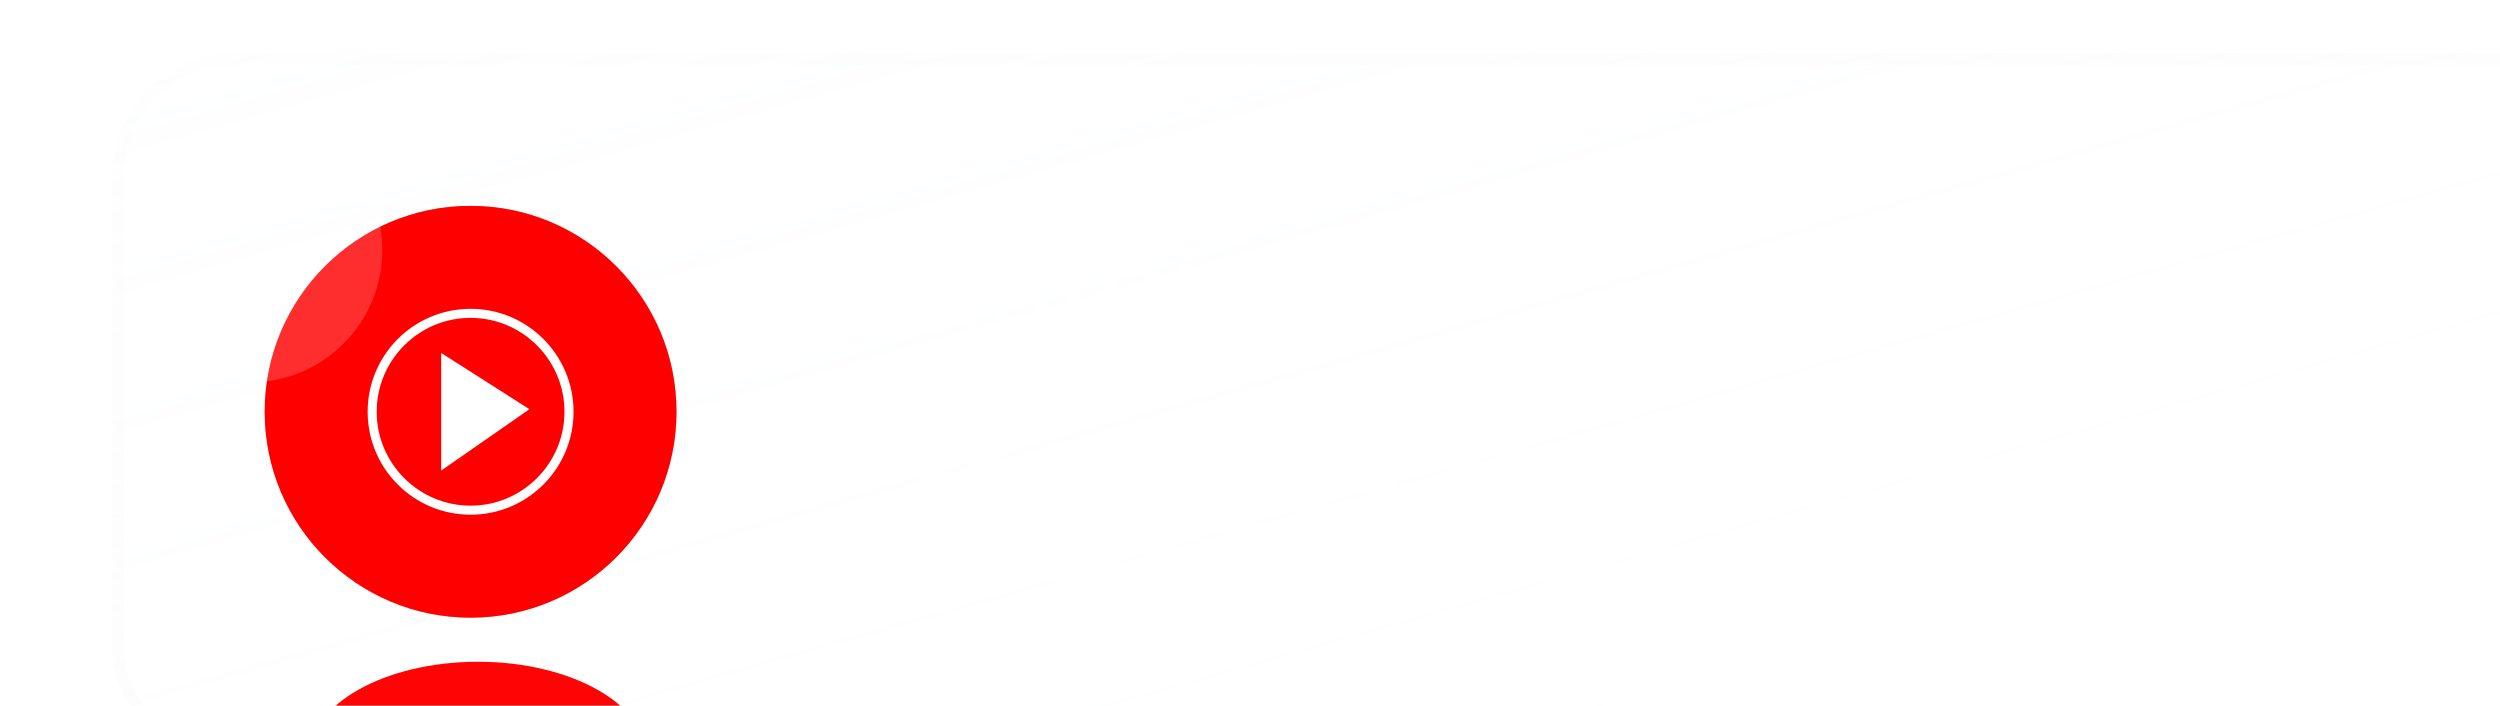 <svg width="170" height="48" viewBox="0 0 170 48" fill="none" xmlns="http://www.w3.org/2000/svg">
<g filter="url(#filter0_bdi_58_12437)">
<g clip-path="url(#clip0_58_12437)">
<rect width="170" height="48" rx="8" fill="url(#paint0_linear_58_12437)" fill-opacity="0.04" shape-rendering="crispEdges"/>
<g style="mix-blend-mode:plus-lighter" opacity="0.5" filter="url(#filter1_f_58_12437)">
<path d="M24 38C31.732 38 38 31.732 38 24C38 16.268 31.732 10 24 10C16.268 10 10 16.268 10 24C10 31.732 16.268 38 24 38Z" fill="#FF0000"/>
<path d="M24 17.615C27.521 17.615 30.385 20.479 30.385 24C30.385 27.521 27.521 30.385 24 30.385C20.479 30.385 17.615 27.521 17.615 24C17.615 20.479 20.479 17.615 24 17.615ZM24 17C20.133 17 17 20.133 17 24C17 27.867 20.133 31 24 31C27.867 31 31 27.867 31 24C31 20.133 27.867 17 24 17Z" fill="white"/>
<path d="M22 28L28 23.826L22 20V28Z" fill="white"/>
</g>
<path d="M52.615 18.5V12.159H53.406V17.788H56.465V18.5H52.615ZM58.007 13.156C57.743 13.156 57.528 12.941 57.528 12.677C57.528 12.409 57.743 12.198 58.007 12.198C58.275 12.198 58.486 12.409 58.486 12.677C58.486 12.941 58.275 13.156 58.007 13.156ZM57.625 18.5V13.93H58.389V18.5H57.625ZM61.412 18.588C60.336 18.588 59.685 18.039 59.593 17.221L59.589 17.182H60.353L60.362 17.226C60.454 17.683 60.793 17.951 61.417 17.951C62.036 17.951 62.406 17.691 62.406 17.278V17.274C62.406 16.944 62.234 16.76 61.716 16.632L60.99 16.456C60.129 16.25 59.712 15.85 59.712 15.191V15.187C59.712 14.4 60.402 13.842 61.39 13.842C62.392 13.842 63.03 14.426 63.087 15.191L63.091 15.248H62.362L62.357 15.217C62.296 14.773 61.957 14.479 61.39 14.479C60.837 14.479 60.494 14.747 60.494 15.151V15.156C60.494 15.468 60.7 15.683 61.206 15.806L61.931 15.982C62.854 16.206 63.188 16.571 63.188 17.221V17.226C63.188 18.025 62.432 18.588 61.412 18.588ZM65.829 18.588C64.989 18.588 64.576 18.21 64.576 17.335V14.562H63.908V13.93H64.576V12.695H65.367V13.93H66.237V14.562H65.367V17.331C65.367 17.819 65.582 17.955 65.991 17.955C66.083 17.955 66.171 17.942 66.237 17.938V18.557C66.141 18.57 65.978 18.588 65.829 18.588ZM69.168 18.588C67.854 18.588 67.063 17.669 67.063 16.232V16.228C67.063 14.813 67.872 13.842 69.12 13.842C70.368 13.842 71.128 14.769 71.128 16.14V16.421H67.837C67.854 17.362 68.373 17.911 69.186 17.911C69.766 17.911 70.174 17.621 70.306 17.23L70.319 17.19H71.071L71.062 17.234C70.913 17.99 70.166 18.588 69.168 18.588ZM69.115 14.519C68.452 14.519 67.933 14.971 67.85 15.824H70.35C70.275 14.936 69.783 14.519 69.115 14.519ZM72.261 18.5V13.93H73.026V14.58H73.044C73.29 14.154 73.756 13.842 74.45 13.842C75.452 13.842 76.032 14.492 76.032 15.534V18.5H75.267V15.67C75.267 14.927 74.92 14.519 74.217 14.519C73.496 14.519 73.026 15.033 73.026 15.81V18.5H72.261ZM81.467 18.588C80.197 18.588 79.349 17.669 79.349 16.215V16.206C79.349 14.752 80.202 13.842 81.463 13.842C82.724 13.842 83.581 14.747 83.581 16.206V16.215C83.581 17.674 82.728 18.588 81.467 18.588ZM81.472 17.911C82.276 17.911 82.799 17.287 82.799 16.215V16.206C82.799 15.134 82.272 14.519 81.463 14.519C80.668 14.519 80.131 15.138 80.131 16.206V16.215C80.131 17.291 80.663 17.911 81.472 17.911ZM84.715 18.5V13.93H85.479V14.58H85.497C85.743 14.154 86.209 13.842 86.903 13.842C87.905 13.842 88.485 14.492 88.485 15.534V18.5H87.72V15.67C87.72 14.927 87.373 14.519 86.67 14.519C85.949 14.519 85.479 15.033 85.479 15.81V18.5H84.715Z" fill="white"/>
<path d="M56.172 35.5V30.883L52.203 24.227H54.148L57.023 29.203H57.078L59.953 24.227H61.898L57.922 30.883V35.5H56.172ZM64.898 35.664C62.539 35.664 61 34.031 61 31.391V31.375C61 28.75 62.555 27.125 64.891 27.125C67.234 27.125 68.797 28.742 68.797 31.375V31.391C68.797 34.039 67.25 35.664 64.898 35.664ZM64.906 34.25C66.227 34.25 67.07 33.203 67.07 31.391V31.375C67.07 29.578 66.211 28.539 64.891 28.539C63.594 28.539 62.727 29.578 62.727 31.375V31.391C62.727 33.211 63.586 34.25 64.906 34.25ZM72.898 35.664C71.094 35.664 70.062 34.5 70.062 32.609V27.281H71.75V32.281C71.75 33.523 72.328 34.211 73.5 34.211C74.688 34.211 75.453 33.359 75.453 32.078V27.281H77.148V35.5H75.453V34.266H75.414C74.984 35.094 74.148 35.664 72.898 35.664ZM80.352 35.5V25.734H76.898V24.227H85.547V25.734H82.102V35.5H80.352ZM88.07 35.664C86.266 35.664 85.234 34.5 85.234 32.609V27.281H86.922V32.281C86.922 33.523 87.5 34.211 88.672 34.211C89.859 34.211 90.625 33.359 90.625 32.078V27.281H92.32V35.5H90.625V34.266H90.586C90.156 35.094 89.32 35.664 88.07 35.664ZM98.359 35.664C97.18 35.664 96.266 35.07 95.781 34.109H95.742V35.5H94.055V24.227H95.742V28.68H95.781C96.273 27.711 97.211 27.125 98.375 27.125C100.438 27.125 101.797 28.766 101.797 31.383V31.391C101.797 34.008 100.445 35.664 98.359 35.664ZM97.914 34.211C99.242 34.211 100.07 33.141 100.07 31.391V31.383C100.07 29.648 99.242 28.57 97.914 28.57C96.641 28.57 95.734 29.68 95.734 31.383V31.391C95.734 33.102 96.633 34.211 97.914 34.211ZM106.609 35.664C104.195 35.664 102.734 34.016 102.734 31.422V31.414C102.734 28.844 104.219 27.125 106.523 27.125C108.828 27.125 110.242 28.781 110.242 31.25V31.82H104.422C104.453 33.375 105.305 34.281 106.648 34.281C107.648 34.281 108.312 33.766 108.523 33.148L108.547 33.086H110.148L110.133 33.172C109.867 34.477 108.602 35.664 106.609 35.664ZM106.531 28.508C105.438 28.508 104.594 29.25 104.445 30.625H108.57C108.43 29.203 107.633 28.508 106.531 28.508ZM115.008 35.5V24.227H117.031L120.68 33.227H120.727L124.383 24.227H126.398V35.5H124.805V27.18H124.75L121.352 35.5H120.055L116.656 27.18H116.602V35.5H115.008ZM131.07 35.664C129.266 35.664 128.234 34.5 128.234 32.609V27.281H129.922V32.281C129.922 33.523 130.5 34.211 131.672 34.211C132.859 34.211 133.625 33.359 133.625 32.078V27.281H135.32V35.5H133.625V34.266H133.586C133.156 35.094 132.32 35.664 131.07 35.664ZM140.07 35.664C138.016 35.664 136.812 34.648 136.641 33.148L136.633 33.078H138.305L138.32 33.156C138.477 33.914 139.039 34.359 140.078 34.359C141.094 34.359 141.703 33.938 141.703 33.273V33.266C141.703 32.734 141.406 32.43 140.523 32.219L139.18 31.914C137.617 31.555 136.844 30.805 136.844 29.609V29.602C136.844 28.133 138.125 27.125 140.016 27.125C141.961 27.125 143.133 28.211 143.219 29.609L143.227 29.703H141.641L141.633 29.648C141.531 28.93 140.969 28.43 140.016 28.43C139.109 28.43 138.539 28.859 138.539 29.516V29.523C138.539 30.031 138.875 30.375 139.758 30.586L141.094 30.891C142.773 31.281 143.414 31.945 143.414 33.125V33.133C143.414 34.633 142.008 35.664 140.07 35.664ZM145.641 26.016C145.094 26.016 144.656 25.578 144.656 25.047C144.656 24.508 145.094 24.07 145.641 24.07C146.195 24.07 146.625 24.508 146.625 25.047C146.625 25.578 146.195 26.016 145.641 26.016ZM144.797 35.5V27.281H146.484V35.5H144.797ZM151.758 35.664C149.359 35.664 147.859 34.016 147.859 31.383V31.375C147.859 28.773 149.391 27.125 151.734 27.125C153.852 27.125 155.133 28.484 155.273 30.031L155.281 30.086H153.672L153.656 30.023C153.477 29.219 152.852 28.539 151.75 28.539C150.438 28.539 149.586 29.633 149.586 31.391V31.398C149.586 33.195 150.453 34.25 151.758 34.25C152.797 34.25 153.461 33.648 153.664 32.758L153.672 32.695H155.297L155.289 32.75C155.109 34.398 153.734 35.664 151.758 35.664Z" fill="white"/>
<path d="M24 38C31.732 38 38 31.732 38 24C38 16.268 31.732 10 24 10C16.268 10 10 16.268 10 24C10 31.732 16.268 38 24 38Z" fill="#FF0000"/>
<path d="M24 17.615C27.521 17.615 30.385 20.479 30.385 24C30.385 27.521 27.521 30.385 24 30.385C20.479 30.385 17.615 27.521 17.615 24C17.615 20.479 20.479 17.615 24 17.615ZM24 17C20.133 17 17 20.133 17 24C17 27.867 20.133 31 24 31C27.867 31 31 27.867 31 24C31 20.133 27.867 17 24 17Z" fill="white"/>
<path d="M22 28L28 23.826L22 20V28Z" fill="white"/>
<g filter="url(#filter2_f_58_12437)">
<ellipse cx="24.5" cy="47.5" rx="11.5" ry="6.5" fill="#FF0404"/>
</g>
</g>
<rect width="170" height="48" rx="8" stroke="url(#paint1_linear_58_12437)" stroke-opacity="0.5" stroke-width="0.8" shape-rendering="crispEdges"/>
</g>
<g style="mix-blend-mode:screen" filter="url(#filter3_f_58_12437)">
<circle cx="17" cy="17" r="9" fill="white" fill-opacity="0.18"/>
</g>
<defs>
<filter id="filter0_bdi_58_12437" x="-20.4" y="-20.4" width="214.8" height="88.801" filterUnits="userSpaceOnUse" color-interpolation-filters="sRGB">
<feFlood flood-opacity="0" result="BackgroundImageFix"/>
<feGaussianBlur in="BackgroundImageFix" stdDeviation="10"/>
<feComposite in2="SourceAlpha" operator="in" result="effect1_backgroundBlur_58_12437"/>
<feColorMatrix in="SourceAlpha" type="matrix" values="0 0 0 0 0 0 0 0 0 0 0 0 0 0 0 0 0 0 127 0" result="hardAlpha"/>
<feOffset dx="8" dy="4"/>
<feGaussianBlur stdDeviation="8"/>
<feComposite in2="hardAlpha" operator="out"/>
<feColorMatrix type="matrix" values="0 0 0 0 0 0 0 0 0 0 0 0 0 0 0 0 0 0 0.08 0"/>
<feBlend mode="normal" in2="effect1_backgroundBlur_58_12437" result="effect2_dropShadow_58_12437"/>
<feBlend mode="normal" in="SourceGraphic" in2="effect2_dropShadow_58_12437" result="shape"/>
<feColorMatrix in="SourceAlpha" type="matrix" values="0 0 0 0 0 0 0 0 0 0 0 0 0 0 0 0 0 0 127 0" result="hardAlpha"/>
<feOffset/>
<feGaussianBlur stdDeviation="4"/>
<feComposite in2="hardAlpha" operator="arithmetic" k2="-1" k3="1"/>
<feColorMatrix type="matrix" values="0 0 0 0 1 0 0 0 0 0.016 0 0 0 0 0.016 0 0 0 0.32 0"/>
<feBlend mode="normal" in2="shape" result="effect3_innerShadow_58_12437"/>
</filter>
<filter id="filter1_f_58_12437" x="-4" y="-4" width="56" height="56" filterUnits="userSpaceOnUse" color-interpolation-filters="sRGB">
<feFlood flood-opacity="0" result="BackgroundImageFix"/>
<feBlend mode="normal" in="SourceGraphic" in2="BackgroundImageFix" result="shape"/>
<feGaussianBlur stdDeviation="6" result="effect1_foregroundBlur_58_12437"/>
</filter>
<filter id="filter2_f_58_12437" x="-5" y="23" width="59" height="49" filterUnits="userSpaceOnUse" color-interpolation-filters="sRGB">
<feFlood flood-opacity="0" result="BackgroundImageFix"/>
<feBlend mode="normal" in="SourceGraphic" in2="BackgroundImageFix" result="shape"/>
<feGaussianBlur stdDeviation="9" result="effect1_foregroundBlur_58_12437"/>
</filter>
<filter id="filter3_f_58_12437" x="-12" y="-12" width="58" height="58" filterUnits="userSpaceOnUse" color-interpolation-filters="sRGB">
<feFlood flood-opacity="0" result="BackgroundImageFix"/>
<feBlend mode="normal" in="SourceGraphic" in2="BackgroundImageFix" result="shape"/>
<feGaussianBlur stdDeviation="10" result="effect1_foregroundBlur_58_12437"/>
</filter>
<linearGradient id="paint0_linear_58_12437" x1="0" y1="0" x2="25.105" y2="88.912" gradientUnits="userSpaceOnUse">
<stop stop-color="#F8FBFF"/>
<stop offset="1" stop-color="white" stop-opacity="0"/>
</linearGradient>
<linearGradient id="paint1_linear_58_12437" x1="3.542" y1="-1" x2="25.927" y2="84.381" gradientUnits="userSpaceOnUse">
<stop stop-color="#D8D8D8" stop-opacity="0.05"/>
<stop offset="1" stop-color="white" stop-opacity="0.4"/>
</linearGradient>
<clipPath id="clip0_58_12437">
<rect width="170" height="48" rx="8" fill="white"/>
</clipPath>
</defs>
</svg>
